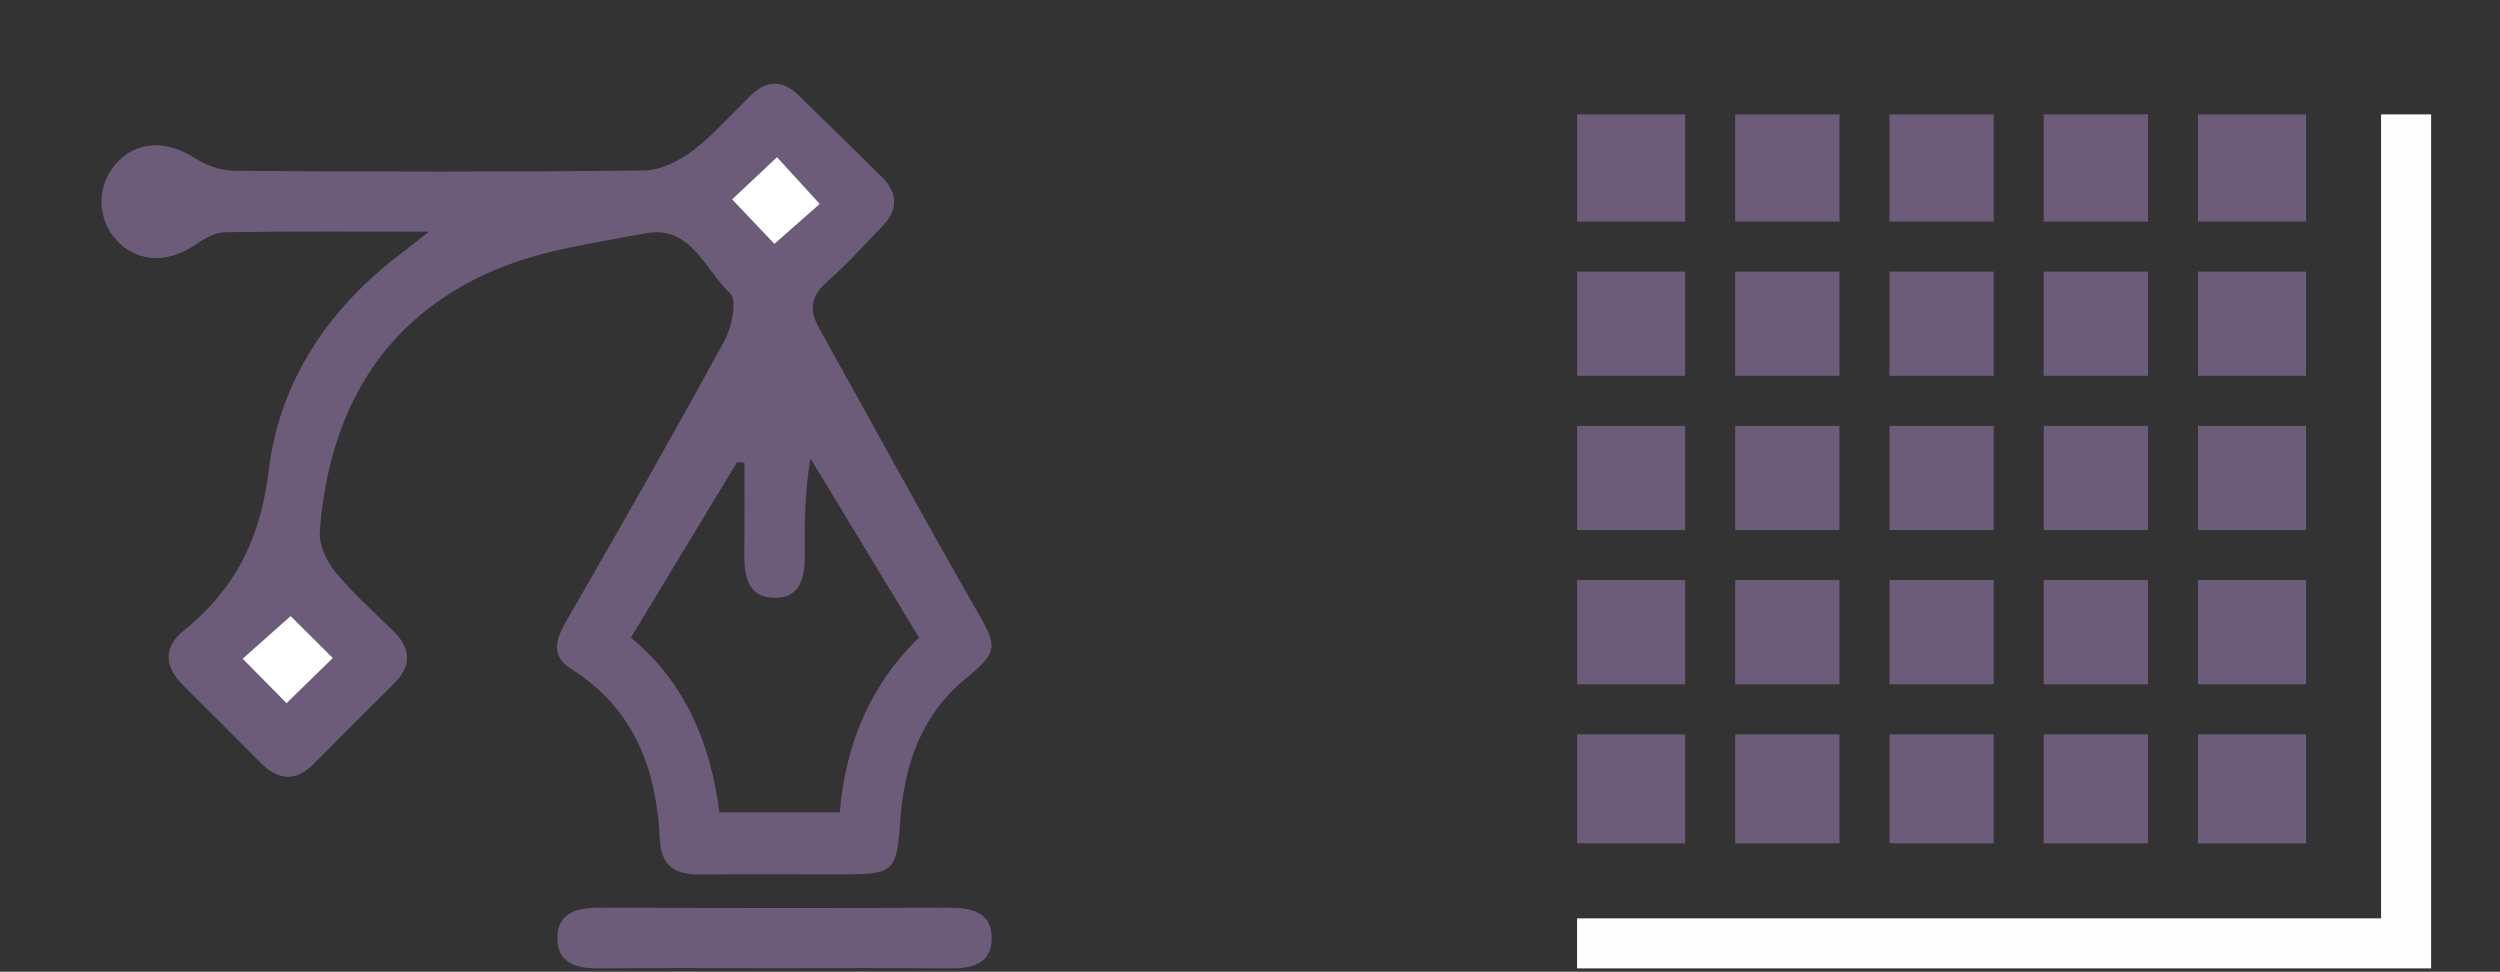 <?xml version="1.0" encoding="utf-8"?>
<!-- Generator: Adobe Illustrator 24.3.0, SVG Export Plug-In . SVG Version: 6.00 Build 0)  -->
<svg version="1.1" id="Capa_1" xmlns="http://www.w3.org/2000/svg" xmlns:xlink="http://www.w3.org/1999/xlink" x="0px" y="0px"
	 viewBox="0 0 1128.23 438.55" style="enable-background:new 0 0 1128.23 438.55;" xml:space="preserve">
<rect x="0" y="0" width="1128.23" height="438.55" fill="#333333" stroke="none"/>
<style type="text/css">
	.st0{fill:#6C5C7A;}
	.st1{fill:#FFFFFF;}
	.st2{fill:#FEFEFE;}
</style>
<g>
	<path class="st0" d="M193.53,104.55c-33.63,0-62.83-0.23-92.03,0.25c-4.41,0.07-9.24,2.79-13.06,5.45
		c-13.01,9.05-27.28,8.24-36.6-2.68c-8.06-9.44-8.01-23.91,0.14-33.31c9.45-10.92,23.12-11.33,36.69-2.48
		c4.97,3.24,11.69,5.3,17.62,5.33c61.45,0.38,122.91,0.54,184.35-0.17c7.49-0.09,15.93-4.34,22.13-9.05
		c9.55-7.26,17.5-16.62,26.2-25.01c7.04-6.79,14.27-6.8,21.27-0.01C372.89,55.15,385.45,67.52,398,79.9
		c7.53,7.43,7.22,15-0.01,22.44c-8.08,8.3-15.8,17.04-24.51,24.62c-7.31,6.36-8.62,12.54-3.98,20.86
		c23.75,42.52,46.94,85.37,71.2,127.59c9.5,16.54,10.01,18.6-4.89,30.84c-20.06,16.49-27.69,38.8-29.49,63.83
		c-1.69,23.48-2.89,24.5-26.14,24.51c-21.66,0.01-43.32-0.13-64.98,0.05c-10.95,0.09-16.89-4.34-17.43-15.87
		c-1.49-31.7-11.46-58.85-40.01-76.9c-11.03-6.97-5.53-15.83-0.34-24.81c23.62-40.87,46.95-81.92,69.57-123.36
		c3.32-6.08,5.72-18.35,2.55-21.28c-11.43-10.56-17.58-31.02-38.27-27.12c-23.09,4.35-47.14,7.58-68.42,16.74
		c-50.64,21.81-74.41,63.94-78.52,117.67c-0.46,5.98,2.94,13.47,6.92,18.33c7.94,9.69,17.5,18.06,26.44,26.93
		c7.91,7.84,8.13,15.59,0.1,23.55c-12.16,12.05-24.22,24.21-36.33,36.33c-8.03,8.03-15.88,7.32-23.63-0.44
		c-11.74-11.77-23.47-23.55-35.27-35.25c-8.45-8.38-8.93-17.09,0.37-24.58c23.28-18.76,34.66-41.61,38.37-72.44
		c4.9-40.63,27.62-73.98,61.15-98.83C185.11,111.31,187.68,109.17,193.53,104.55z M335.95,208.73c-1.12-0.03-2.24-0.06-3.36-0.1
		c-15.8,26.11-31.59,52.21-47.87,79.12c24.82,20.51,35.92,47.95,39.96,78.88c18.5,0,35.88,0,54.3,0
		c2.64-30.96,13.84-57.71,35.77-78.89c-16.65-27.48-32.82-54.16-48.99-80.84c-2.62,14.98-2.69,29.4-2.59,43.81
		c0.07,9.91-1.92,19.33-13.89,19.07c-11.91-0.25-13.46-9.87-13.36-19.68C336.05,236.32,335.95,222.53,335.95,208.73z M350.65,70.91
		c-8.2,7.71-14.67,13.79-20.28,19.06c6.74,7.09,13.12,13.8,19.11,20.1c6.96-6.13,13.9-12.25,20.48-18.05
		C362.94,84.35,356.95,77.8,350.65,70.91z M131.16,278.01c-6.98,6.2-13.96,12.4-21.68,19.26c6.87,6.96,13.13,13.3,19.84,20.1
		c7.54-7.37,14.2-13.88,20.9-20.42C143.52,290.3,137.46,284.28,131.16,278.01z"/>
	<path class="st0" d="M349.75,436.94c-26.63,0-53.27-0.16-79.9,0.08c-9.66,0.09-18.02-2.33-18.3-13.1
		c-0.3-11.74,8.38-14.29,18.66-14.26c52.76,0.16,105.53,0.17,158.29-0.01c10.17-0.03,19.15,2.1,19.03,13.89
		c-0.12,11.87-9.36,13.58-19.39,13.49C402.01,436.78,375.88,436.95,349.75,436.94z"/>
	<path class="st1" d="M350.65,70.91c6.3,6.88,12.29,13.44,19.31,21.12c-6.58,5.8-13.52,11.92-20.48,18.05
		c-5.99-6.3-12.37-13.02-19.11-20.1C335.98,84.7,342.45,78.62,350.65,70.91z"/>
	<path class="st1" d="M131.16,278.01c6.31,6.27,12.36,12.28,19.06,18.94c-6.7,6.55-13.36,13.05-20.9,20.42
		c-6.71-6.8-12.97-13.14-19.84-20.1C117.19,290.42,124.17,284.22,131.16,278.01z"/>
</g>
<path class="st2" d="M1074.56,51.62v362.83H711.71v22.58h385.44V51.62H1074.56z"/>
<path class="st0" d="M852.71,51.62h47.03v48.36h-47.03V51.62z"/>
<path class="st0" d="M922.32,51.62h47.03v48.36h-47.03V51.62z"/>
<path class="st0" d="M711.74,122.56h48.77v47.03h-48.77V122.56z"/>
<path class="st0" d="M922.32,122.56h47.03v47.03h-47.03V122.56z"/>
<path class="st0" d="M783.09,51.62h47.03v48.36h-47.03V51.62z"/>
<path class="st0" d="M711.74,192.18h48.77v47.03h-48.77V192.18z"/>
<path class="st0" d="M783.09,122.56h47.03v47.03h-47.03V122.56z"/>
<path class="st0" d="M991.93,51.62h48.77v48.36h-48.77V51.62z"/>
<path class="st0" d="M922.32,192.18h47.03v47.03h-47.03V192.18z"/>
<path class="st0" d="M852.71,192.18h47.03v47.03h-47.03V192.18z"/>
<path class="st0" d="M852.71,261.79h47.03v47.03h-47.03V261.79z"/>
<path class="st0" d="M852.71,122.56h47.03v47.03h-47.03V122.56z"/>
<path class="st0" d="M783.09,192.18h47.03v47.03h-47.03V192.18z"/>
<path class="st0" d="M991.93,122.56h48.77v47.03h-48.77V122.56z"/>
<path class="st0" d="M991.93,192.18h48.77v47.03h-48.77V192.18z"/>
<path class="st0" d="M711.74,51.62h48.77v48.36h-48.77V51.62z"/>
<path class="st0" d="M711.74,331.41h48.77v49.18h-48.77V331.41z"/>
<path class="st0" d="M991.93,261.79h48.77v47.03h-48.77V261.79z"/>
<path class="st0" d="M991.93,331.41h48.77v49.18h-48.77V331.41z"/>
<path class="st0" d="M783.09,331.41h47.03v49.18h-47.03V331.41z"/>
<path class="st0" d="M711.74,261.79h48.77v47.03h-48.77V261.79z"/>
<path class="st0" d="M783.09,261.79h47.03v47.03h-47.03V261.79z"/>
<path class="st0" d="M922.32,331.41h47.03v49.18h-47.03V331.41z"/>
<path class="st0" d="M852.71,331.41h47.03v49.18h-47.03V331.41z"/>
<path class="st0" d="M922.32,261.79h47.03v47.03h-47.03V261.79z"/>
</svg>
